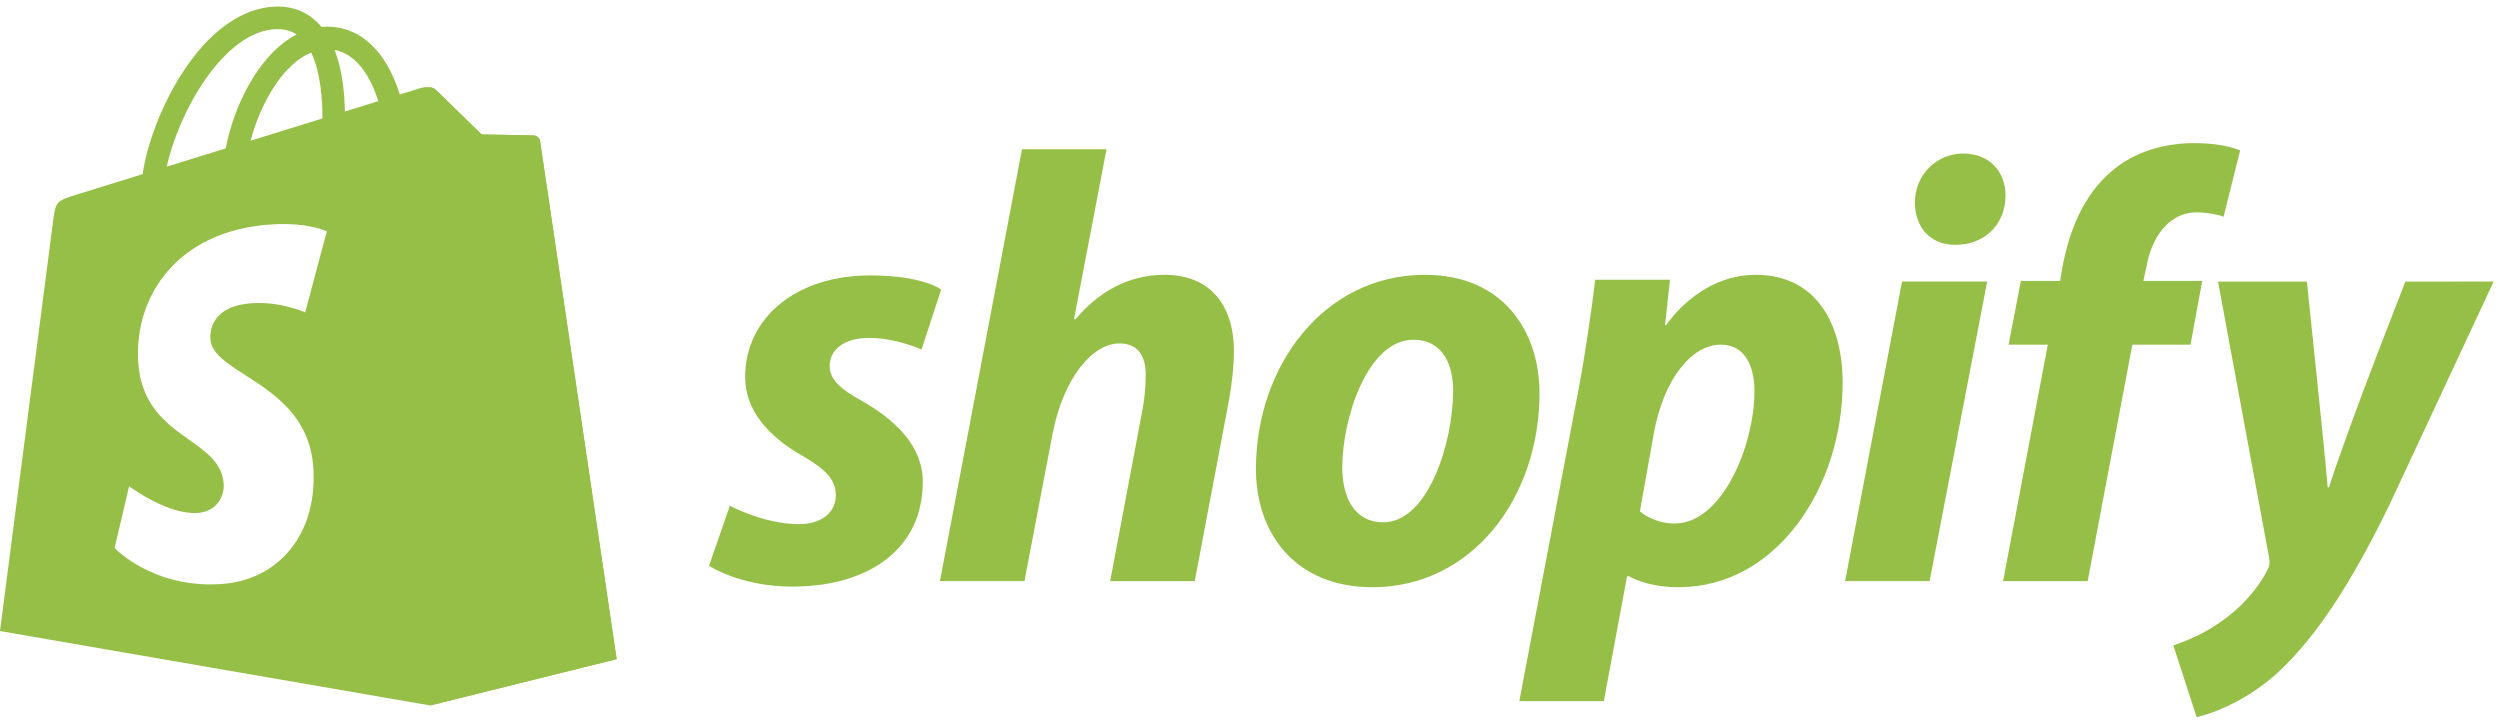 <svg width="114" height="33" viewBox="0 0 114 33" fill="none" xmlns="http://www.w3.org/2000/svg">
<path d="M24.349 6.178C24.233 6.168 21.965 6.134 21.965 6.134C21.965 6.134 20.068 4.291 19.881 4.104C19.811 4.034 19.716 3.998 19.617 3.983L19.618 32.168L28.119 30.055C28.119 30.055 24.65 6.599 24.628 6.438C24.606 6.277 24.465 6.188 24.349 6.178Z" fill="#95BF46"/>
<path fill-rule="evenodd" clip-rule="evenodd" d="M24.348 6.177C24.464 6.186 24.605 6.276 24.627 6.436C24.649 6.597 28.118 30.055 28.118 30.055L19.616 32.169L0 28.776C0 28.776 2.341 10.671 2.427 10.034C2.544 9.191 2.572 9.163 3.467 8.882C3.486 8.876 4.09 8.689 5.052 8.391C5.474 8.26 5.965 8.108 6.506 7.94C6.695 6.585 7.362 4.834 8.239 3.441C9.486 1.46 11.023 0.346 12.566 0.301C13.366 0.277 14.034 0.549 14.554 1.106C14.591 1.147 14.627 1.188 14.662 1.231C14.671 1.23 14.68 1.229 14.689 1.228C14.763 1.222 14.836 1.216 14.911 1.216H14.915C16.11 1.217 17.099 1.899 17.775 3.188C17.984 3.588 18.131 3.986 18.231 4.309C18.383 4.262 18.52 4.22 18.639 4.183C18.985 4.076 19.184 4.014 19.184 4.014C19.326 3.971 19.692 3.915 19.879 4.102C20.067 4.29 21.964 6.132 21.964 6.132C21.964 6.132 24.232 6.167 24.348 6.177ZM16.272 4.916C16.621 4.808 16.948 4.706 17.249 4.613C17.006 3.823 16.429 2.498 15.258 2.276C15.622 3.216 15.715 4.303 15.726 5.085C15.913 5.027 16.095 4.97 16.272 4.916ZM11.425 6.417L14.7 5.403C14.711 4.55 14.618 3.288 14.191 2.397C13.737 2.584 13.353 2.912 13.079 3.207C12.342 3.998 11.742 5.205 11.425 6.417ZM13.525 1.572C13.265 1.4 12.96 1.321 12.597 1.329C10.215 1.398 8.137 5.119 7.606 7.599C8.093 7.449 8.605 7.29 9.131 7.127C9.513 7.008 9.903 6.888 10.295 6.766C10.595 5.191 11.346 3.558 12.327 2.506C12.705 2.1 13.108 1.789 13.525 1.572ZM13.917 14.245L14.904 10.55C14.904 10.55 14.053 10.126 12.389 10.233C8.071 10.505 6.114 13.525 6.302 16.506C6.428 18.495 7.6 19.327 8.627 20.056C9.429 20.625 10.142 21.131 10.201 22.076C10.234 22.597 9.911 23.333 9.005 23.39C7.619 23.478 5.888 22.171 5.888 22.171L5.226 24.988C5.226 24.988 6.946 26.832 10.071 26.634C12.674 26.47 14.481 24.387 14.289 21.342C14.141 19.001 12.493 17.944 11.19 17.108C10.339 16.562 9.635 16.111 9.594 15.458C9.575 15.155 9.595 13.947 11.51 13.826C12.815 13.744 13.917 14.245 13.917 14.245Z" fill="#95BF46"/>
<path d="M39.313 18.286C38.336 17.756 37.833 17.308 37.833 16.694C37.833 15.912 38.531 15.409 39.621 15.409C40.889 15.409 42.022 15.94 42.022 15.94L42.916 13.202C42.916 13.202 42.094 12.559 39.676 12.559C36.311 12.559 33.979 14.486 33.979 17.196C33.979 18.733 35.068 19.906 36.52 20.743C37.694 21.413 38.113 21.889 38.113 22.587C38.113 23.313 37.526 23.9 36.437 23.9C34.814 23.9 33.282 23.061 33.282 23.061L32.332 25.799C32.332 25.799 33.748 26.749 36.13 26.749C39.594 26.749 42.079 25.045 42.079 21.972C42.078 20.325 40.822 19.152 39.313 18.286Z" fill="#95BF46"/>
<path d="M53.11 12.532C51.407 12.532 50.066 13.342 49.033 14.571L48.977 14.543L50.457 6.806H46.603L42.861 26.498H46.715L47.999 19.767C48.502 17.225 49.814 15.661 51.044 15.661C51.909 15.661 52.245 16.248 52.245 17.086C52.245 17.617 52.189 18.259 52.077 18.79L50.625 26.499H54.48L55.987 18.538C56.155 17.7 56.267 16.695 56.267 16.024C56.266 13.845 55.121 12.532 53.11 12.532Z" fill="#95BF46"/>
<path d="M64.979 12.532C60.342 12.532 57.271 16.722 57.271 21.386C57.271 24.375 59.114 26.777 62.577 26.777C67.129 26.777 70.201 22.699 70.201 17.922C70.201 15.157 68.581 12.532 64.979 12.532ZM63.08 23.817C61.767 23.817 61.208 22.7 61.208 21.303C61.208 19.096 62.354 15.493 64.448 15.493C65.817 15.493 66.263 16.666 66.263 17.812C66.263 20.186 65.119 23.817 63.08 23.817Z" fill="#95BF46"/>
<path d="M80.059 12.532C77.458 12.532 75.981 14.822 75.981 14.822H75.926L76.15 12.755H72.743C72.575 14.152 72.267 16.275 71.961 17.867L69.28 31.973H73.134L74.195 26.274H74.279C74.279 26.274 75.07 26.777 76.541 26.777C81.065 26.777 84.025 22.14 84.025 17.447C84.025 14.85 82.879 12.532 80.059 12.532ZM76.373 23.872C75.372 23.872 74.78 23.314 74.78 23.314L75.423 19.71C75.87 17.308 77.126 15.716 78.467 15.716C79.64 15.716 80.003 16.805 80.003 17.839C80.003 20.325 78.523 23.872 76.373 23.872Z" fill="#95BF46"/>
<path d="M89.526 7.001C88.298 7.001 87.32 7.979 87.32 9.235C87.32 10.381 88.046 11.163 89.135 11.163H89.191C90.392 11.163 91.425 10.352 91.454 8.928C91.454 7.811 90.699 7.001 89.526 7.001Z" fill="#95BF46"/>
<path d="M84.137 26.498H87.99L90.615 12.839H86.733L84.137 26.498Z" fill="#95BF46"/>
<path d="M100.419 12.812H97.737L97.877 12.169C98.1 10.856 98.882 9.683 100.167 9.683C100.852 9.683 101.395 9.879 101.395 9.879L102.149 6.862C102.149 6.862 101.479 6.527 100.054 6.527C98.686 6.527 97.318 6.918 96.285 7.812C94.972 8.929 94.357 10.549 94.05 12.169L93.939 12.812H92.151L91.593 15.717H93.38L91.342 26.499H95.197L97.235 15.717H99.888L100.419 12.812Z" fill="#95BF46"/>
<path d="M109.689 12.84C109.689 12.84 107.28 18.911 106.198 22.225H106.142C106.069 21.158 105.193 12.84 105.193 12.84H101.143L103.462 25.381C103.518 25.66 103.49 25.829 103.378 26.024C102.93 26.89 102.177 27.728 101.283 28.343C100.557 28.873 99.748 29.208 99.105 29.432L100.166 32.7C100.948 32.533 102.568 31.89 103.936 30.605C105.696 28.957 107.315 26.415 108.991 22.951L113.71 12.839L109.689 12.84Z" fill="#95BF46"/>
</svg>
